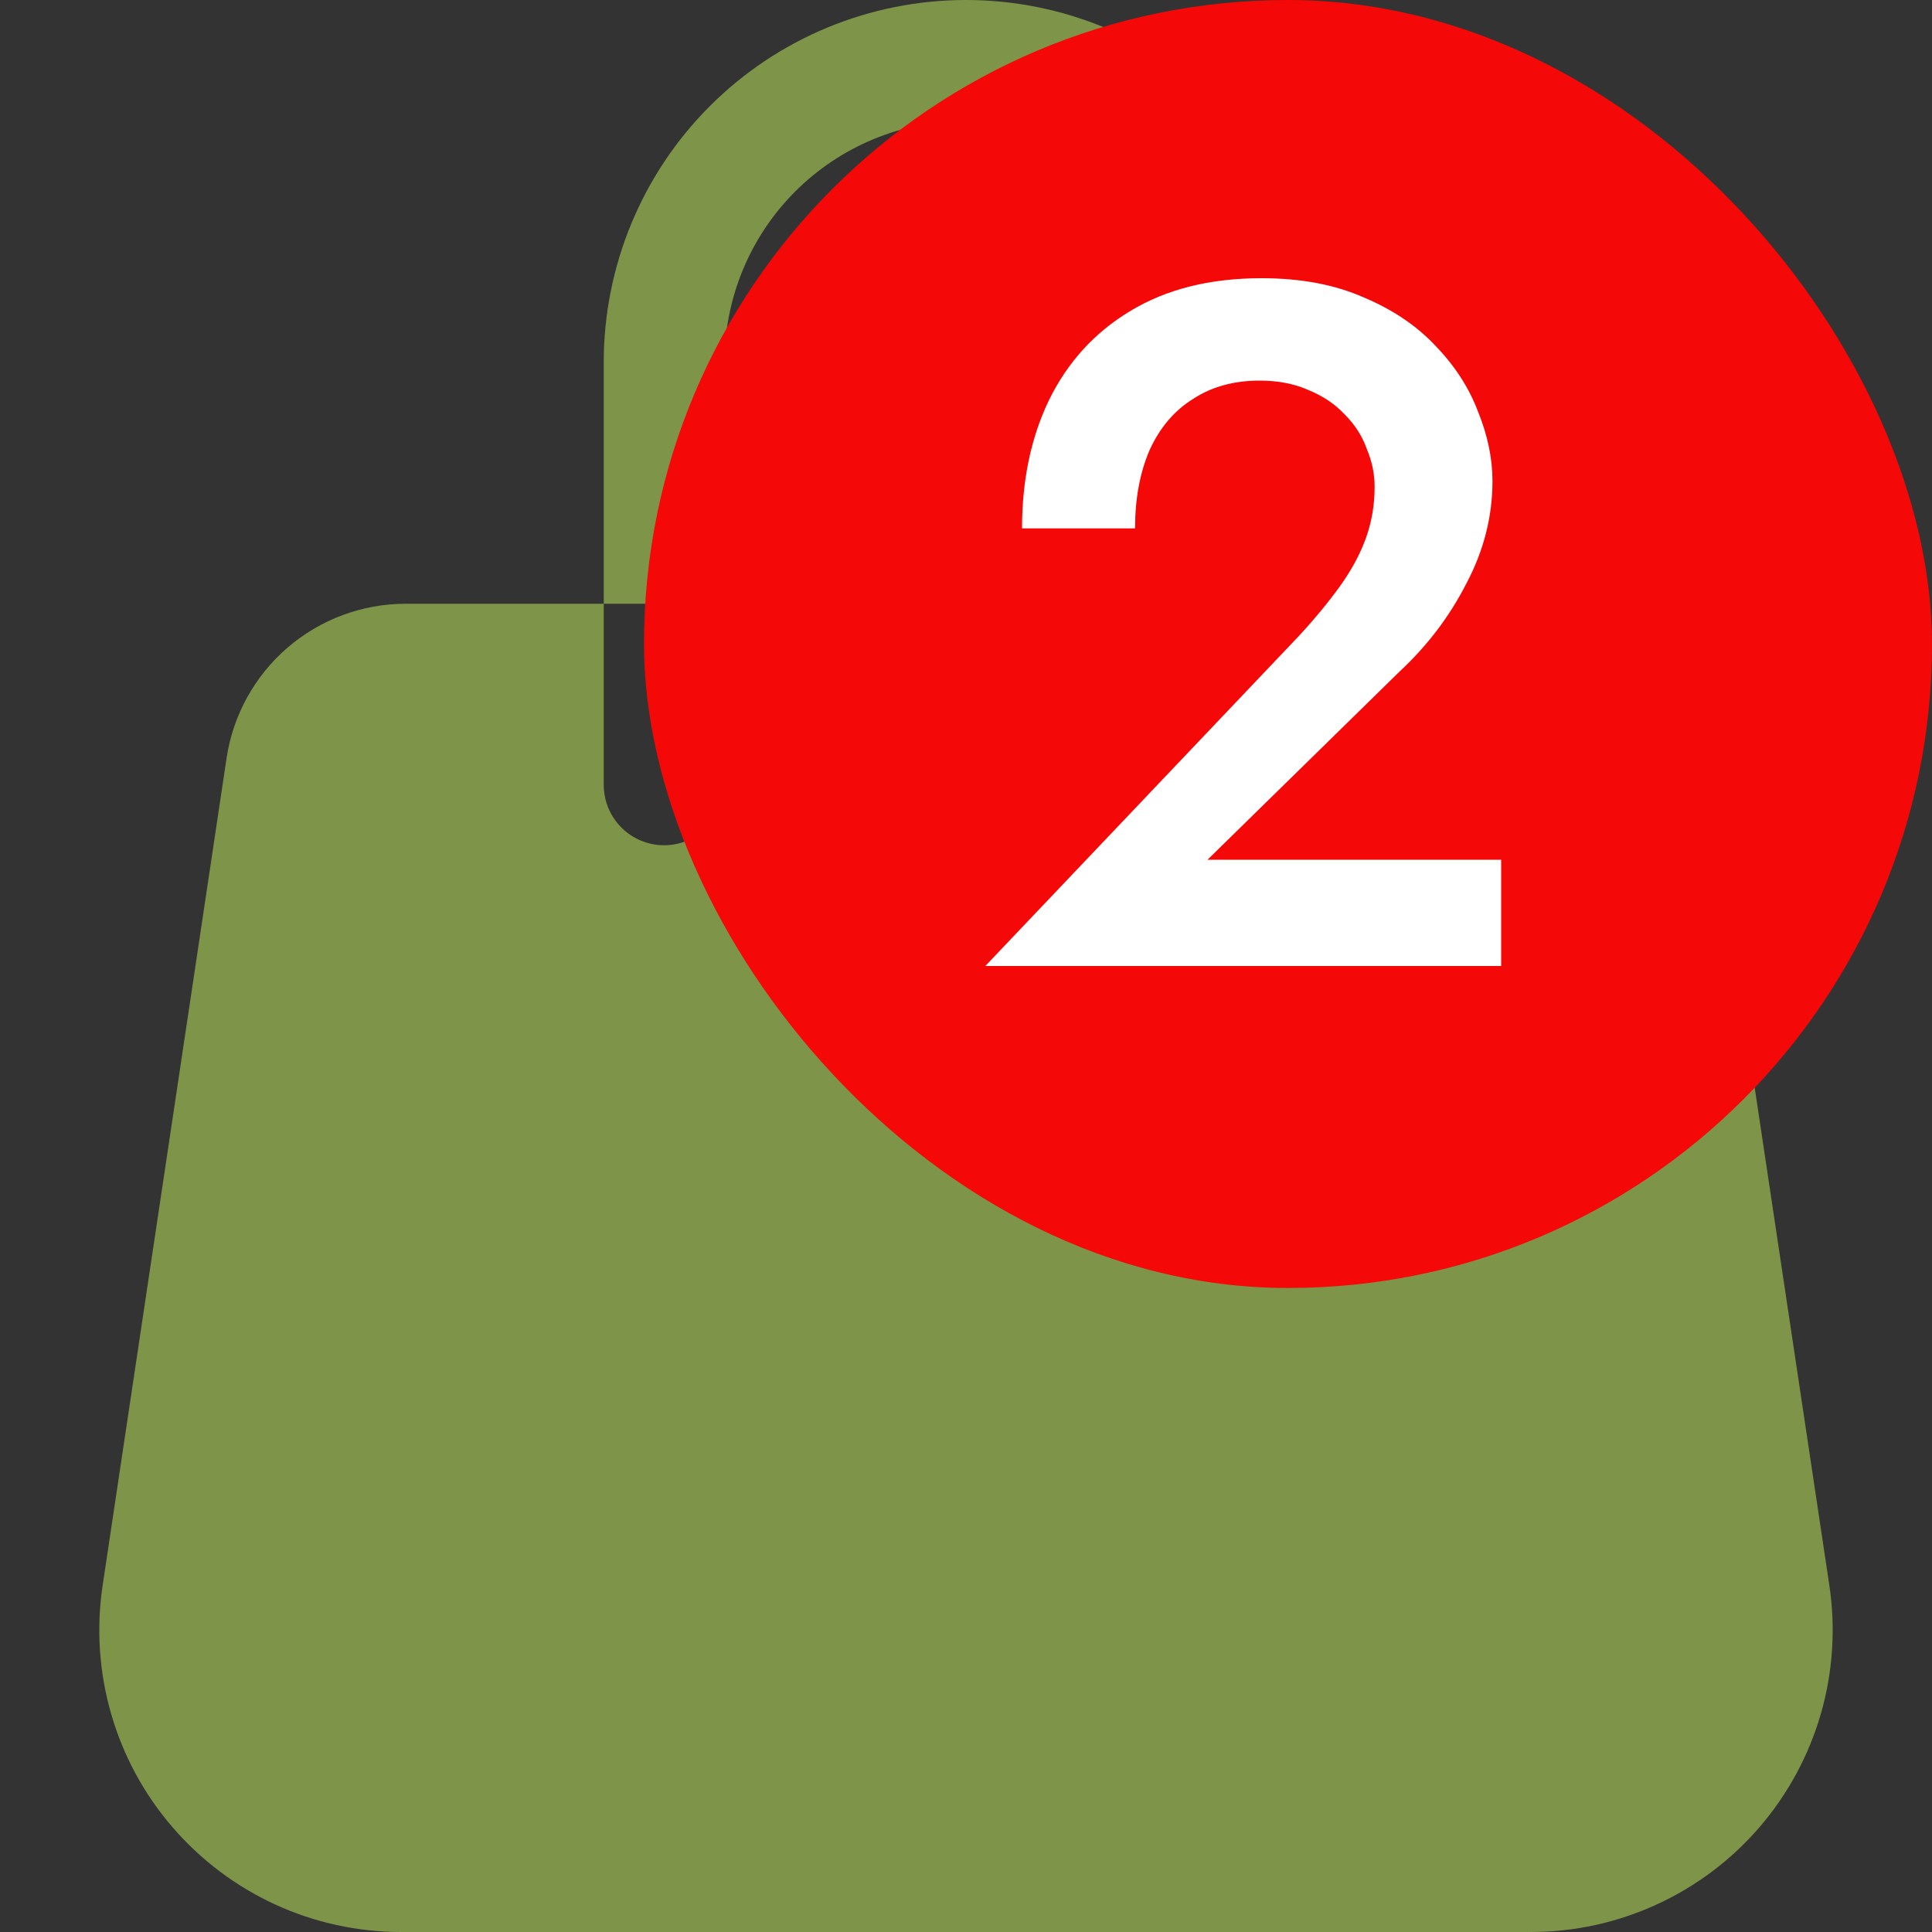 <svg width="24" height="24" viewBox="0 0 24 24" fill="none" xmlns="http://www.w3.org/2000/svg">
<rect x="0" y="0" width="24" height="24" fill="#333333" stroke="none"/>
<g clip-path="url(#clip0_352_1175)">
<path d="M12 1.5C11.204 1.5 10.441 1.816 9.878 2.379C9.316 2.941 9 3.704 9 4.5V7.5H7.5V4.5C7.5 3.307 7.974 2.162 8.818 1.318C9.662 0.474 10.806 0 12 0C13.193 0 14.338 0.474 15.182 1.318C16.026 2.162 16.5 3.307 16.5 4.5V7.5H15V4.5C15 3.704 14.684 2.941 14.121 2.379C13.558 1.816 12.795 1.5 12 1.5ZM7.5 7.5H5.04C4.501 7.5 3.98 7.694 3.572 8.045C3.164 8.397 2.895 8.883 2.815 9.415L1.275 19.695C1.195 20.228 1.231 20.773 1.381 21.291C1.53 21.809 1.79 22.289 2.142 22.697C2.494 23.106 2.93 23.434 3.42 23.659C3.91 23.884 4.443 24 4.983 24H19.015C19.555 24 20.088 23.884 20.578 23.659C21.069 23.434 21.505 23.107 21.857 22.698C22.209 22.289 22.469 21.809 22.619 21.291C22.768 20.773 22.805 20.229 22.725 19.695L21.183 9.415C21.103 8.883 20.834 8.397 20.426 8.045C20.018 7.694 19.498 7.5 18.96 7.5H16.5V9.75C16.5 9.949 16.421 10.14 16.28 10.28C16.139 10.421 15.949 10.5 15.75 10.5C15.551 10.5 15.36 10.421 15.219 10.28C15.079 10.14 15 9.949 15 9.75V7.5H9V9.75C9 9.949 8.921 10.14 8.78 10.28C8.639 10.421 8.449 10.5 8.25 10.5C8.051 10.5 7.86 10.421 7.719 10.28C7.579 10.14 7.5 9.949 7.5 9.75V7.5Z" fill="#7E9549"/>
<rect x="8" width="16" height="16" rx="8" fill="#F40808"/>
<path d="M12.24 12L16.128 7.908C16.328 7.692 16.5 7.484 16.644 7.284C16.788 7.084 16.896 6.884 16.968 6.684C17.04 6.484 17.076 6.272 17.076 6.048C17.076 5.888 17.044 5.732 16.98 5.58C16.924 5.42 16.832 5.276 16.704 5.148C16.584 5.02 16.436 4.92 16.26 4.848C16.084 4.768 15.88 4.728 15.648 4.728C15.328 4.728 15.052 4.804 14.82 4.956C14.588 5.1 14.408 5.312 14.28 5.592C14.16 5.872 14.1 6.196 14.1 6.564H12.696C12.696 5.964 12.808 5.432 13.032 4.968C13.264 4.496 13.6 4.128 14.04 3.864C14.488 3.592 15.032 3.456 15.672 3.456C16.16 3.456 16.584 3.536 16.944 3.696C17.304 3.848 17.6 4.048 17.832 4.296C18.072 4.544 18.248 4.816 18.36 5.112C18.48 5.408 18.54 5.696 18.54 5.976C18.54 6.416 18.432 6.84 18.216 7.248C18.008 7.656 17.732 8.02 17.388 8.34L15 10.68H18.648V12H12.24Z" fill="white"/>
</g>
<defs>
<clipPath id="clip0_352_1175">
<rect width="24" height="24" fill="white"/>
</clipPath>
</defs>
</svg>
